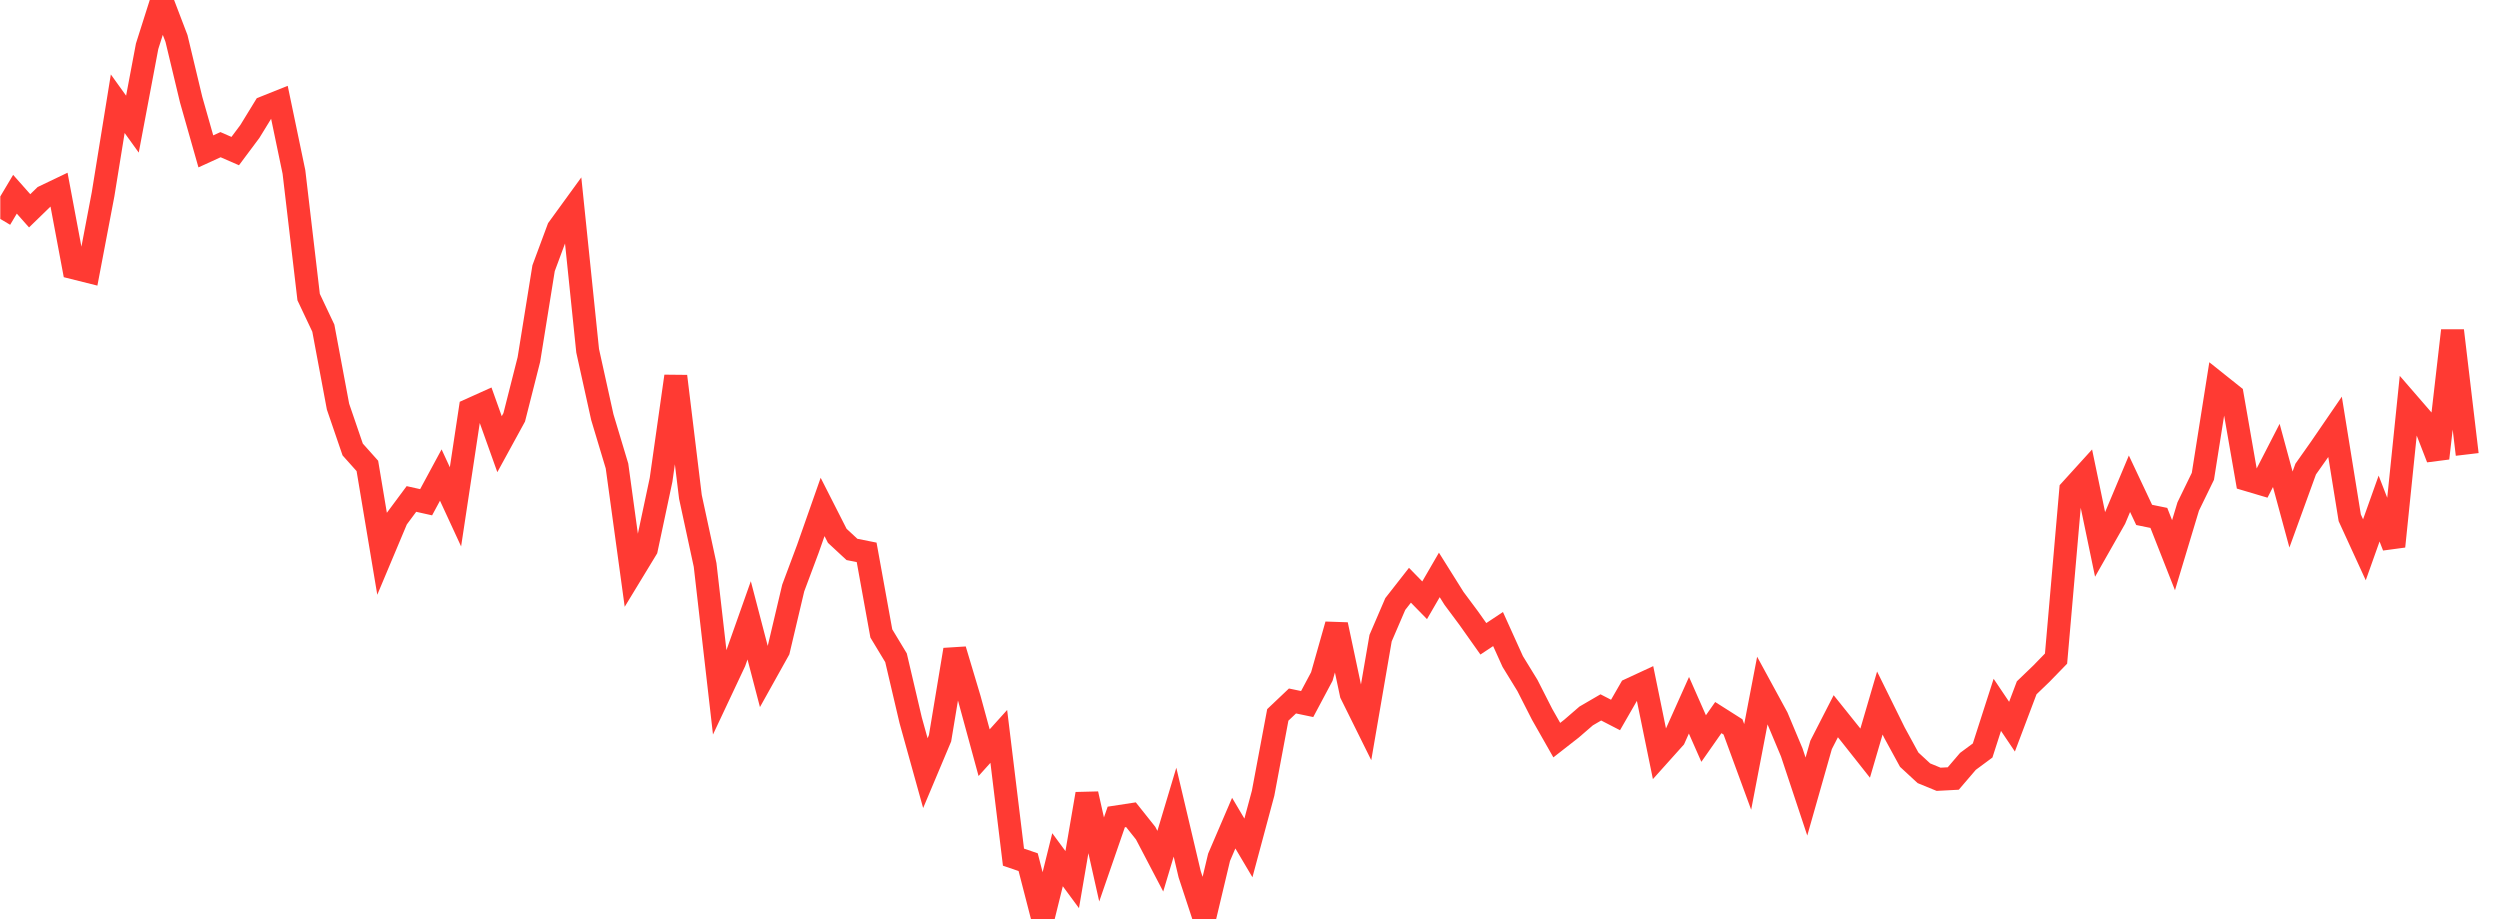 <svg width="136" height="50" viewBox="0 0 136 50" fill="none" xmlns="http://www.w3.org/2000/svg">
<g clip-path="url(#clip0_2_3454)">
<path d="M0.015 11.909L0.814 10.567L1.613 11.468L2.411 10.693L3.21 10.311L4.009 14.57L4.808 14.77L5.607 10.571L6.405 5.642L7.204 6.753L8.003 2.518L8.802 0L9.601 2.093L10.399 5.424L11.198 8.235L11.997 7.87L12.796 8.219L13.595 7.149L14.394 5.845L15.192 5.526L15.991 9.358L16.79 16.162L17.589 17.851L18.388 22.121L19.186 24.452L19.985 25.346L20.784 30.122L21.583 28.22L22.382 27.144L23.181 27.322L23.979 25.843L24.778 27.572L25.577 22.287L26.376 21.927L27.175 24.164L27.974 22.703L28.772 19.555L29.571 14.591L30.37 12.439L31.169 11.339L31.968 19.082L32.766 22.692L33.565 25.351L34.364 31.18L35.163 29.865L35.962 26.103L36.761 20.469L37.559 27.031L38.358 30.733L39.157 37.703L39.956 36.005L40.755 33.747L41.553 36.803L42.352 35.37L43.151 31.988L43.95 29.852L44.749 27.578L45.547 29.148L46.346 29.889L47.145 30.048L47.944 34.459L48.743 35.782L49.541 39.185L50.34 42.059L51.139 40.16L51.938 35.346L52.737 38.015L53.536 40.946L54.334 40.06L55.133 46.629L55.932 46.902L56.731 50L57.53 46.769L58.328 47.851L59.127 43.189L59.926 46.755L60.725 44.443L61.524 44.321L62.323 45.324L63.121 46.849L63.92 44.181L64.719 47.565L65.518 49.993L66.317 46.638L67.115 44.778L67.914 46.127L68.713 43.15L69.512 38.891L70.311 38.133L71.11 38.3L71.908 36.801L72.707 33.982L73.506 37.747L74.305 39.359L75.104 34.716L75.903 32.858L76.701 31.838L77.5 32.655L78.299 31.276L79.098 32.551L79.897 33.624L80.695 34.751L81.494 34.221L82.293 35.987L83.092 37.289L83.891 38.859L84.689 40.263L85.488 39.639L86.287 38.948L87.086 38.483L87.885 38.895L88.683 37.508L89.482 37.137L90.281 41.042L91.08 40.151L91.879 38.366L92.678 40.177L93.476 39.037L94.275 39.544L95.074 41.72L95.873 37.556L96.672 39.024L97.471 40.93L98.269 43.332L99.068 40.522L99.867 38.963L100.666 39.96L101.465 40.97L102.263 38.245L103.062 39.863L103.861 41.327L104.66 42.065L105.459 42.393L106.257 42.351L107.056 41.418L107.855 40.827L108.654 38.343L109.453 39.531L110.252 37.417L111.05 36.65L111.849 35.828L112.648 26.659L113.447 25.779L114.246 29.625L115.044 28.22L115.843 26.316L116.642 28.011L117.441 28.174L118.24 30.204L119.039 27.552L119.837 25.912L120.636 20.864L121.435 21.501L122.234 26.09L123.033 26.327L123.831 24.775L124.63 27.718L125.429 25.519L126.228 24.387L127.027 23.221L127.826 28.169L128.624 29.909L129.423 27.665L130.222 29.723L131.021 21.947L131.82 22.869L132.618 24.927L133.417 17.985L134.216 24.721" stroke="#FF3A33" stroke-width="1.25"/>
</g>
<defs>
<clipPath id="clip0_2_3454">
<rect width="135" height="50" fill="white" transform="translate(0.015)"/>
</clipPath>
</defs>
</svg>
